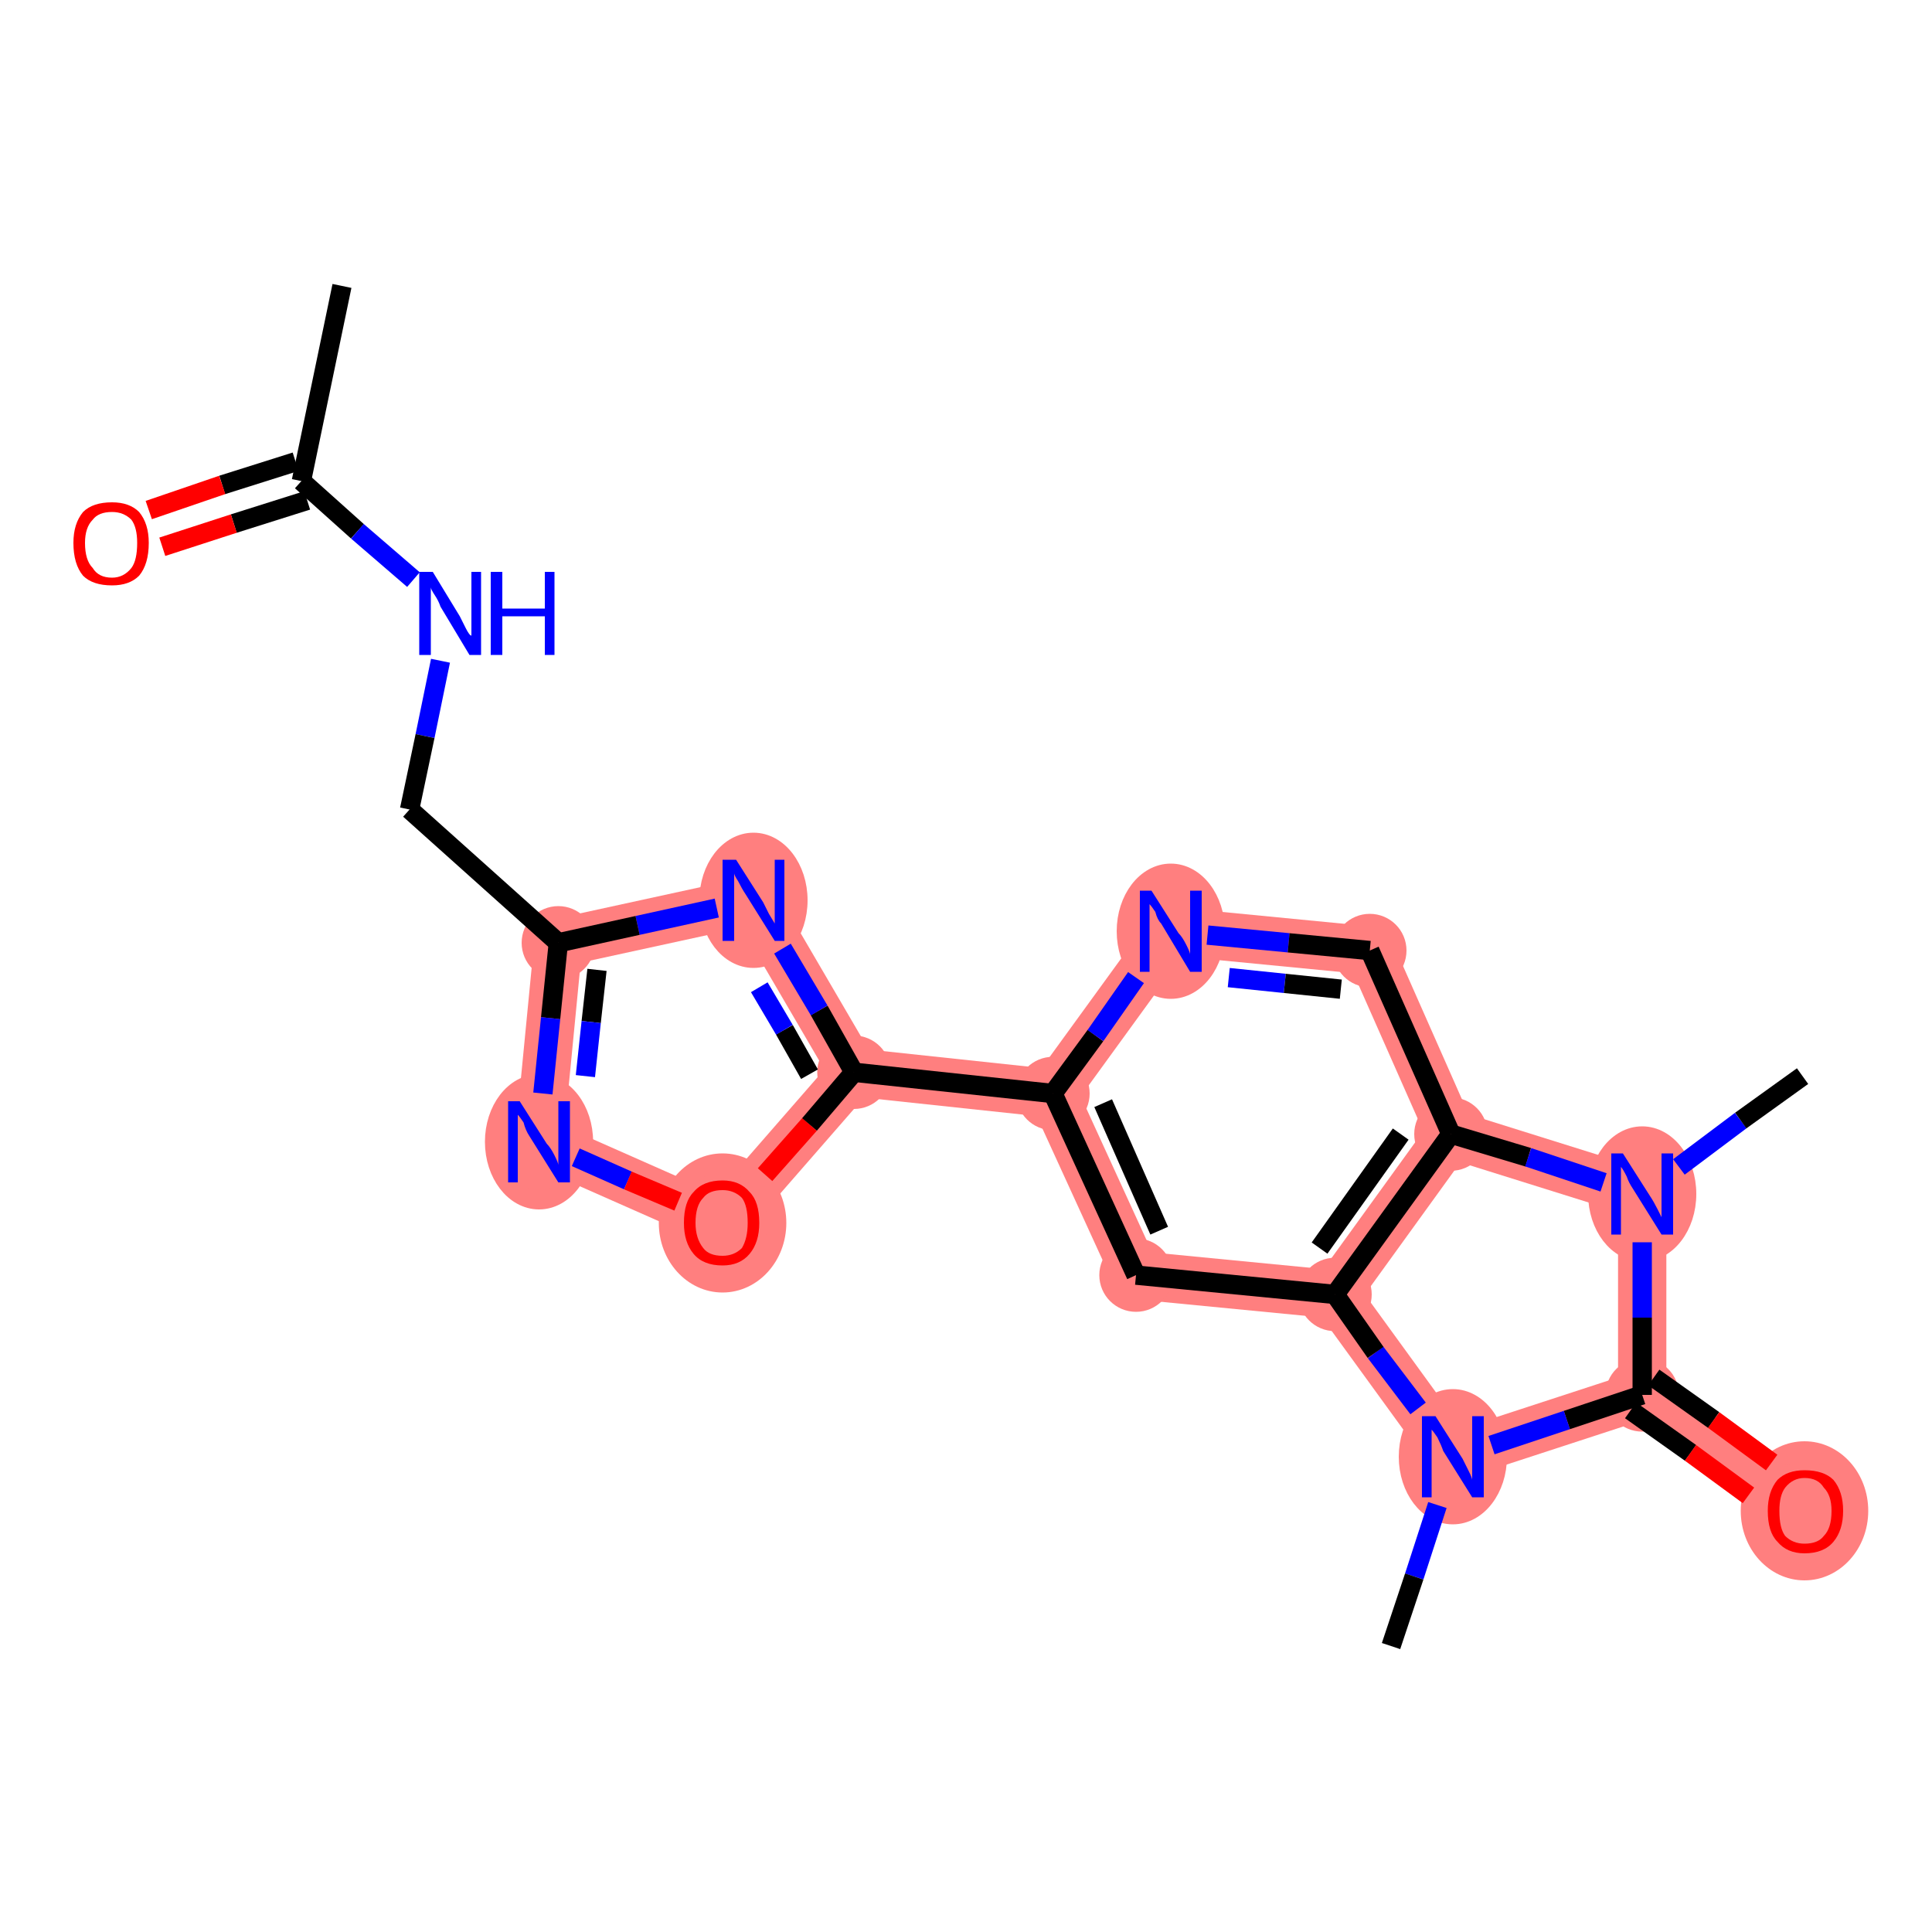 <?xml version='1.0' encoding='iso-8859-1'?>
<svg version='1.1' baseProfile='full'
              xmlns='http://www.w3.org/2000/svg'
                      xmlns:rdkit='http://www.rdkit.org/xml'
                      xmlns:xlink='http://www.w3.org/1999/xlink'
                  xml:space='preserve'
width='100px' height='100px' viewBox='0 0 100 100'>
<!-- END OF HEADER -->
<rect style='opacity:1.0;fill:#FFFFFF;stroke:none' width='100.0' height='100.0' x='0.0' y='0.0'> </rect>
<path class='bond-5 atom-5 atom-6' d='M 28.9,48.8 L 27.9,59.1' style='fill:none;fill-rule:evenodd;stroke:#FF7F7F;stroke-width:2.5px;stroke-linecap:butt;stroke-linejoin:miter;stroke-opacity:1' />
<path class='bond-21 atom-5 atom-9' d='M 28.9,48.8 L 39.0,46.6' style='fill:none;fill-rule:evenodd;stroke:#FF7F7F;stroke-width:2.5px;stroke-linecap:butt;stroke-linejoin:miter;stroke-opacity:1' />
<path class='bond-6 atom-6 atom-7' d='M 27.9,59.1 L 37.4,63.3' style='fill:none;fill-rule:evenodd;stroke:#FF7F7F;stroke-width:2.5px;stroke-linecap:butt;stroke-linejoin:miter;stroke-opacity:1' />
<path class='bond-7 atom-7 atom-8' d='M 37.4,63.3 L 44.2,55.5' style='fill:none;fill-rule:evenodd;stroke:#FF7F7F;stroke-width:2.5px;stroke-linecap:butt;stroke-linejoin:miter;stroke-opacity:1' />
<path class='bond-8 atom-8 atom-9' d='M 44.2,55.5 L 39.0,46.6' style='fill:none;fill-rule:evenodd;stroke:#FF7F7F;stroke-width:2.5px;stroke-linecap:butt;stroke-linejoin:miter;stroke-opacity:1' />
<path class='bond-9 atom-8 atom-10' d='M 44.2,55.5 L 54.5,56.6' style='fill:none;fill-rule:evenodd;stroke:#FF7F7F;stroke-width:2.5px;stroke-linecap:butt;stroke-linejoin:miter;stroke-opacity:1' />
<path class='bond-10 atom-10 atom-11' d='M 54.5,56.6 L 58.8,66.0' style='fill:none;fill-rule:evenodd;stroke:#FF7F7F;stroke-width:2.5px;stroke-linecap:butt;stroke-linejoin:miter;stroke-opacity:1' />
<path class='bond-11 atom-10 atom-12' d='M 54.5,56.6 L 60.6,48.2' style='fill:none;fill-rule:evenodd;stroke:#FF7F7F;stroke-width:2.5px;stroke-linecap:butt;stroke-linejoin:miter;stroke-opacity:1' />
<path class='bond-22 atom-11 atom-15' d='M 58.8,66.0 L 69.1,67.0' style='fill:none;fill-rule:evenodd;stroke:#FF7F7F;stroke-width:2.5px;stroke-linecap:butt;stroke-linejoin:miter;stroke-opacity:1' />
<path class='bond-12 atom-12 atom-13' d='M 60.6,48.2 L 70.9,49.2' style='fill:none;fill-rule:evenodd;stroke:#FF7F7F;stroke-width:2.5px;stroke-linecap:butt;stroke-linejoin:miter;stroke-opacity:1' />
<path class='bond-13 atom-13 atom-14' d='M 70.9,49.2 L 75.1,58.7' style='fill:none;fill-rule:evenodd;stroke:#FF7F7F;stroke-width:2.5px;stroke-linecap:butt;stroke-linejoin:miter;stroke-opacity:1' />
<path class='bond-14 atom-14 atom-15' d='M 75.1,58.7 L 69.1,67.0' style='fill:none;fill-rule:evenodd;stroke:#FF7F7F;stroke-width:2.5px;stroke-linecap:butt;stroke-linejoin:miter;stroke-opacity:1' />
<path class='bond-15 atom-14 atom-16' d='M 75.1,58.7 L 85.0,61.8' style='fill:none;fill-rule:evenodd;stroke:#FF7F7F;stroke-width:2.5px;stroke-linecap:butt;stroke-linejoin:miter;stroke-opacity:1' />
<path class='bond-23 atom-15 atom-20' d='M 69.1,67.0 L 75.2,75.4' style='fill:none;fill-rule:evenodd;stroke:#FF7F7F;stroke-width:2.5px;stroke-linecap:butt;stroke-linejoin:miter;stroke-opacity:1' />
<path class='bond-17 atom-16 atom-18' d='M 85.0,61.8 L 85.0,72.2' style='fill:none;fill-rule:evenodd;stroke:#FF7F7F;stroke-width:2.5px;stroke-linecap:butt;stroke-linejoin:miter;stroke-opacity:1' />
<path class='bond-18 atom-18 atom-19' d='M 85.0,72.2 L 93.4,78.2' style='fill:none;fill-rule:evenodd;stroke:#FF7F7F;stroke-width:2.5px;stroke-linecap:butt;stroke-linejoin:miter;stroke-opacity:1' />
<path class='bond-19 atom-18 atom-20' d='M 85.0,72.2 L 75.2,75.4' style='fill:none;fill-rule:evenodd;stroke:#FF7F7F;stroke-width:2.5px;stroke-linecap:butt;stroke-linejoin:miter;stroke-opacity:1' />
<ellipse cx='28.9' cy='48.8' rx='1.4' ry='1.4' class='atom-5'  style='fill:#FF7F7F;fill-rule:evenodd;stroke:#FF7F7F;stroke-width:1.0px;stroke-linecap:butt;stroke-linejoin:miter;stroke-opacity:1' />
<ellipse cx='27.9' cy='59.1' rx='2.3' ry='3.0' class='atom-6'  style='fill:#FF7F7F;fill-rule:evenodd;stroke:#FF7F7F;stroke-width:1.0px;stroke-linecap:butt;stroke-linejoin:miter;stroke-opacity:1' />
<ellipse cx='37.4' cy='63.3' rx='2.8' ry='3.1' class='atom-7'  style='fill:#FF7F7F;fill-rule:evenodd;stroke:#FF7F7F;stroke-width:1.0px;stroke-linecap:butt;stroke-linejoin:miter;stroke-opacity:1' />
<ellipse cx='44.2' cy='55.5' rx='1.4' ry='1.4' class='atom-8'  style='fill:#FF7F7F;fill-rule:evenodd;stroke:#FF7F7F;stroke-width:1.0px;stroke-linecap:butt;stroke-linejoin:miter;stroke-opacity:1' />
<ellipse cx='39.0' cy='46.6' rx='2.3' ry='3.0' class='atom-9'  style='fill:#FF7F7F;fill-rule:evenodd;stroke:#FF7F7F;stroke-width:1.0px;stroke-linecap:butt;stroke-linejoin:miter;stroke-opacity:1' />
<ellipse cx='54.5' cy='56.6' rx='1.4' ry='1.4' class='atom-10'  style='fill:#FF7F7F;fill-rule:evenodd;stroke:#FF7F7F;stroke-width:1.0px;stroke-linecap:butt;stroke-linejoin:miter;stroke-opacity:1' />
<ellipse cx='58.8' cy='66.0' rx='1.4' ry='1.4' class='atom-11'  style='fill:#FF7F7F;fill-rule:evenodd;stroke:#FF7F7F;stroke-width:1.0px;stroke-linecap:butt;stroke-linejoin:miter;stroke-opacity:1' />
<ellipse cx='60.6' cy='48.2' rx='2.3' ry='3.0' class='atom-12'  style='fill:#FF7F7F;fill-rule:evenodd;stroke:#FF7F7F;stroke-width:1.0px;stroke-linecap:butt;stroke-linejoin:miter;stroke-opacity:1' />
<ellipse cx='70.9' cy='49.2' rx='1.4' ry='1.4' class='atom-13'  style='fill:#FF7F7F;fill-rule:evenodd;stroke:#FF7F7F;stroke-width:1.0px;stroke-linecap:butt;stroke-linejoin:miter;stroke-opacity:1' />
<ellipse cx='75.1' cy='58.7' rx='1.4' ry='1.4' class='atom-14'  style='fill:#FF7F7F;fill-rule:evenodd;stroke:#FF7F7F;stroke-width:1.0px;stroke-linecap:butt;stroke-linejoin:miter;stroke-opacity:1' />
<ellipse cx='69.1' cy='67.0' rx='1.4' ry='1.4' class='atom-15'  style='fill:#FF7F7F;fill-rule:evenodd;stroke:#FF7F7F;stroke-width:1.0px;stroke-linecap:butt;stroke-linejoin:miter;stroke-opacity:1' />
<ellipse cx='85.0' cy='61.8' rx='2.3' ry='3.0' class='atom-16'  style='fill:#FF7F7F;fill-rule:evenodd;stroke:#FF7F7F;stroke-width:1.0px;stroke-linecap:butt;stroke-linejoin:miter;stroke-opacity:1' />
<ellipse cx='85.0' cy='72.2' rx='1.4' ry='1.4' class='atom-18'  style='fill:#FF7F7F;fill-rule:evenodd;stroke:#FF7F7F;stroke-width:1.0px;stroke-linecap:butt;stroke-linejoin:miter;stroke-opacity:1' />
<ellipse cx='93.4' cy='78.2' rx='2.8' ry='3.1' class='atom-19'  style='fill:#FF7F7F;fill-rule:evenodd;stroke:#FF7F7F;stroke-width:1.0px;stroke-linecap:butt;stroke-linejoin:miter;stroke-opacity:1' />
<ellipse cx='75.2' cy='75.4' rx='2.3' ry='3.0' class='atom-20'  style='fill:#FF7F7F;fill-rule:evenodd;stroke:#FF7F7F;stroke-width:1.0px;stroke-linecap:butt;stroke-linejoin:miter;stroke-opacity:1' />
<path class='bond-0 atom-0 atom-1' d='M 17.7,14.8 L 15.6,24.9' style='fill:none;fill-rule:evenodd;stroke:#000000;stroke-width:1.0px;stroke-linecap:butt;stroke-linejoin:miter;stroke-opacity:1' />
<path class='bond-1 atom-1 atom-2' d='M 15.9,25.9 L 12.1,27.1' style='fill:none;fill-rule:evenodd;stroke:#000000;stroke-width:1.0px;stroke-linecap:butt;stroke-linejoin:miter;stroke-opacity:1' />
<path class='bond-1 atom-1 atom-2' d='M 12.1,27.1 L 8.4,28.3' style='fill:none;fill-rule:evenodd;stroke:#FF0000;stroke-width:1.0px;stroke-linecap:butt;stroke-linejoin:miter;stroke-opacity:1' />
<path class='bond-1 atom-1 atom-2' d='M 15.3,23.9 L 11.5,25.1' style='fill:none;fill-rule:evenodd;stroke:#000000;stroke-width:1.0px;stroke-linecap:butt;stroke-linejoin:miter;stroke-opacity:1' />
<path class='bond-1 atom-1 atom-2' d='M 11.5,25.1 L 7.7,26.4' style='fill:none;fill-rule:evenodd;stroke:#FF0000;stroke-width:1.0px;stroke-linecap:butt;stroke-linejoin:miter;stroke-opacity:1' />
<path class='bond-2 atom-1 atom-3' d='M 15.6,24.9 L 18.5,27.5' style='fill:none;fill-rule:evenodd;stroke:#000000;stroke-width:1.0px;stroke-linecap:butt;stroke-linejoin:miter;stroke-opacity:1' />
<path class='bond-2 atom-1 atom-3' d='M 18.5,27.5 L 21.4,30.0' style='fill:none;fill-rule:evenodd;stroke:#0000FF;stroke-width:1.0px;stroke-linecap:butt;stroke-linejoin:miter;stroke-opacity:1' />
<path class='bond-3 atom-3 atom-4' d='M 22.8,34.2 L 22.0,38.1' style='fill:none;fill-rule:evenodd;stroke:#0000FF;stroke-width:1.0px;stroke-linecap:butt;stroke-linejoin:miter;stroke-opacity:1' />
<path class='bond-3 atom-3 atom-4' d='M 22.0,38.1 L 21.2,41.9' style='fill:none;fill-rule:evenodd;stroke:#000000;stroke-width:1.0px;stroke-linecap:butt;stroke-linejoin:miter;stroke-opacity:1' />
<path class='bond-4 atom-4 atom-5' d='M 21.2,41.9 L 28.9,48.8' style='fill:none;fill-rule:evenodd;stroke:#000000;stroke-width:1.0px;stroke-linecap:butt;stroke-linejoin:miter;stroke-opacity:1' />
<path class='bond-5 atom-5 atom-6' d='M 28.9,48.8 L 28.5,52.7' style='fill:none;fill-rule:evenodd;stroke:#000000;stroke-width:1.0px;stroke-linecap:butt;stroke-linejoin:miter;stroke-opacity:1' />
<path class='bond-5 atom-5 atom-6' d='M 28.5,52.7 L 28.1,56.6' style='fill:none;fill-rule:evenodd;stroke:#0000FF;stroke-width:1.0px;stroke-linecap:butt;stroke-linejoin:miter;stroke-opacity:1' />
<path class='bond-5 atom-5 atom-6' d='M 30.9,50.2 L 30.6,52.9' style='fill:none;fill-rule:evenodd;stroke:#000000;stroke-width:1.0px;stroke-linecap:butt;stroke-linejoin:miter;stroke-opacity:1' />
<path class='bond-5 atom-5 atom-6' d='M 30.6,52.9 L 30.3,55.7' style='fill:none;fill-rule:evenodd;stroke:#0000FF;stroke-width:1.0px;stroke-linecap:butt;stroke-linejoin:miter;stroke-opacity:1' />
<path class='bond-6 atom-6 atom-7' d='M 29.8,59.9 L 32.5,61.1' style='fill:none;fill-rule:evenodd;stroke:#0000FF;stroke-width:1.0px;stroke-linecap:butt;stroke-linejoin:miter;stroke-opacity:1' />
<path class='bond-6 atom-6 atom-7' d='M 32.5,61.1 L 35.1,62.2' style='fill:none;fill-rule:evenodd;stroke:#FF0000;stroke-width:1.0px;stroke-linecap:butt;stroke-linejoin:miter;stroke-opacity:1' />
<path class='bond-7 atom-7 atom-8' d='M 39.6,60.8 L 41.9,58.2' style='fill:none;fill-rule:evenodd;stroke:#FF0000;stroke-width:1.0px;stroke-linecap:butt;stroke-linejoin:miter;stroke-opacity:1' />
<path class='bond-7 atom-7 atom-8' d='M 41.9,58.2 L 44.2,55.5' style='fill:none;fill-rule:evenodd;stroke:#000000;stroke-width:1.0px;stroke-linecap:butt;stroke-linejoin:miter;stroke-opacity:1' />
<path class='bond-8 atom-8 atom-9' d='M 44.2,55.5 L 42.4,52.3' style='fill:none;fill-rule:evenodd;stroke:#000000;stroke-width:1.0px;stroke-linecap:butt;stroke-linejoin:miter;stroke-opacity:1' />
<path class='bond-8 atom-8 atom-9' d='M 42.4,52.3 L 40.5,49.1' style='fill:none;fill-rule:evenodd;stroke:#0000FF;stroke-width:1.0px;stroke-linecap:butt;stroke-linejoin:miter;stroke-opacity:1' />
<path class='bond-8 atom-8 atom-9' d='M 41.9,55.6 L 40.6,53.3' style='fill:none;fill-rule:evenodd;stroke:#000000;stroke-width:1.0px;stroke-linecap:butt;stroke-linejoin:miter;stroke-opacity:1' />
<path class='bond-8 atom-8 atom-9' d='M 40.6,53.3 L 39.3,51.1' style='fill:none;fill-rule:evenodd;stroke:#0000FF;stroke-width:1.0px;stroke-linecap:butt;stroke-linejoin:miter;stroke-opacity:1' />
<path class='bond-9 atom-8 atom-10' d='M 44.2,55.5 L 54.5,56.6' style='fill:none;fill-rule:evenodd;stroke:#000000;stroke-width:1.0px;stroke-linecap:butt;stroke-linejoin:miter;stroke-opacity:1' />
<path class='bond-10 atom-10 atom-11' d='M 54.5,56.6 L 58.8,66.0' style='fill:none;fill-rule:evenodd;stroke:#000000;stroke-width:1.0px;stroke-linecap:butt;stroke-linejoin:miter;stroke-opacity:1' />
<path class='bond-10 atom-10 atom-11' d='M 57.1,57.1 L 60.0,63.7' style='fill:none;fill-rule:evenodd;stroke:#000000;stroke-width:1.0px;stroke-linecap:butt;stroke-linejoin:miter;stroke-opacity:1' />
<path class='bond-11 atom-10 atom-12' d='M 54.5,56.6 L 56.7,53.6' style='fill:none;fill-rule:evenodd;stroke:#000000;stroke-width:1.0px;stroke-linecap:butt;stroke-linejoin:miter;stroke-opacity:1' />
<path class='bond-11 atom-10 atom-12' d='M 56.7,53.6 L 58.8,50.6' style='fill:none;fill-rule:evenodd;stroke:#0000FF;stroke-width:1.0px;stroke-linecap:butt;stroke-linejoin:miter;stroke-opacity:1' />
<path class='bond-12 atom-12 atom-13' d='M 62.5,48.4 L 66.7,48.8' style='fill:none;fill-rule:evenodd;stroke:#0000FF;stroke-width:1.0px;stroke-linecap:butt;stroke-linejoin:miter;stroke-opacity:1' />
<path class='bond-12 atom-12 atom-13' d='M 66.7,48.8 L 70.9,49.2' style='fill:none;fill-rule:evenodd;stroke:#000000;stroke-width:1.0px;stroke-linecap:butt;stroke-linejoin:miter;stroke-opacity:1' />
<path class='bond-12 atom-12 atom-13' d='M 63.6,50.6 L 66.5,50.9' style='fill:none;fill-rule:evenodd;stroke:#0000FF;stroke-width:1.0px;stroke-linecap:butt;stroke-linejoin:miter;stroke-opacity:1' />
<path class='bond-12 atom-12 atom-13' d='M 66.5,50.9 L 69.4,51.2' style='fill:none;fill-rule:evenodd;stroke:#000000;stroke-width:1.0px;stroke-linecap:butt;stroke-linejoin:miter;stroke-opacity:1' />
<path class='bond-13 atom-13 atom-14' d='M 70.9,49.2 L 75.1,58.7' style='fill:none;fill-rule:evenodd;stroke:#000000;stroke-width:1.0px;stroke-linecap:butt;stroke-linejoin:miter;stroke-opacity:1' />
<path class='bond-14 atom-14 atom-15' d='M 75.1,58.7 L 69.1,67.0' style='fill:none;fill-rule:evenodd;stroke:#000000;stroke-width:1.0px;stroke-linecap:butt;stroke-linejoin:miter;stroke-opacity:1' />
<path class='bond-14 atom-14 atom-15' d='M 72.5,58.7 L 68.3,64.6' style='fill:none;fill-rule:evenodd;stroke:#000000;stroke-width:1.0px;stroke-linecap:butt;stroke-linejoin:miter;stroke-opacity:1' />
<path class='bond-15 atom-14 atom-16' d='M 75.1,58.7 L 79.1,59.9' style='fill:none;fill-rule:evenodd;stroke:#000000;stroke-width:1.0px;stroke-linecap:butt;stroke-linejoin:miter;stroke-opacity:1' />
<path class='bond-15 atom-14 atom-16' d='M 79.1,59.9 L 83.0,61.2' style='fill:none;fill-rule:evenodd;stroke:#0000FF;stroke-width:1.0px;stroke-linecap:butt;stroke-linejoin:miter;stroke-opacity:1' />
<path class='bond-16 atom-16 atom-17' d='M 86.9,60.4 L 90.1,58.0' style='fill:none;fill-rule:evenodd;stroke:#0000FF;stroke-width:1.0px;stroke-linecap:butt;stroke-linejoin:miter;stroke-opacity:1' />
<path class='bond-16 atom-16 atom-17' d='M 90.1,58.0 L 93.3,55.7' style='fill:none;fill-rule:evenodd;stroke:#000000;stroke-width:1.0px;stroke-linecap:butt;stroke-linejoin:miter;stroke-opacity:1' />
<path class='bond-17 atom-16 atom-18' d='M 85.0,64.3 L 85.0,68.2' style='fill:none;fill-rule:evenodd;stroke:#0000FF;stroke-width:1.0px;stroke-linecap:butt;stroke-linejoin:miter;stroke-opacity:1' />
<path class='bond-17 atom-16 atom-18' d='M 85.0,68.2 L 85.0,72.2' style='fill:none;fill-rule:evenodd;stroke:#000000;stroke-width:1.0px;stroke-linecap:butt;stroke-linejoin:miter;stroke-opacity:1' />
<path class='bond-18 atom-18 atom-19' d='M 85.6,71.3 L 88.7,73.5' style='fill:none;fill-rule:evenodd;stroke:#000000;stroke-width:1.0px;stroke-linecap:butt;stroke-linejoin:miter;stroke-opacity:1' />
<path class='bond-18 atom-18 atom-19' d='M 88.7,73.5 L 91.7,75.7' style='fill:none;fill-rule:evenodd;stroke:#FF0000;stroke-width:1.0px;stroke-linecap:butt;stroke-linejoin:miter;stroke-opacity:1' />
<path class='bond-18 atom-18 atom-19' d='M 84.4,73.0 L 87.5,75.2' style='fill:none;fill-rule:evenodd;stroke:#000000;stroke-width:1.0px;stroke-linecap:butt;stroke-linejoin:miter;stroke-opacity:1' />
<path class='bond-18 atom-18 atom-19' d='M 87.5,75.2 L 90.5,77.4' style='fill:none;fill-rule:evenodd;stroke:#FF0000;stroke-width:1.0px;stroke-linecap:butt;stroke-linejoin:miter;stroke-opacity:1' />
<path class='bond-19 atom-18 atom-20' d='M 85.0,72.2 L 81.1,73.5' style='fill:none;fill-rule:evenodd;stroke:#000000;stroke-width:1.0px;stroke-linecap:butt;stroke-linejoin:miter;stroke-opacity:1' />
<path class='bond-19 atom-18 atom-20' d='M 81.1,73.5 L 77.2,74.8' style='fill:none;fill-rule:evenodd;stroke:#0000FF;stroke-width:1.0px;stroke-linecap:butt;stroke-linejoin:miter;stroke-opacity:1' />
<path class='bond-20 atom-20 atom-21' d='M 74.4,77.9 L 73.2,81.6' style='fill:none;fill-rule:evenodd;stroke:#0000FF;stroke-width:1.0px;stroke-linecap:butt;stroke-linejoin:miter;stroke-opacity:1' />
<path class='bond-20 atom-20 atom-21' d='M 73.2,81.6 L 72.0,85.2' style='fill:none;fill-rule:evenodd;stroke:#000000;stroke-width:1.0px;stroke-linecap:butt;stroke-linejoin:miter;stroke-opacity:1' />
<path class='bond-21 atom-9 atom-5' d='M 37.1,47.0 L 33.0,47.9' style='fill:none;fill-rule:evenodd;stroke:#0000FF;stroke-width:1.0px;stroke-linecap:butt;stroke-linejoin:miter;stroke-opacity:1' />
<path class='bond-21 atom-9 atom-5' d='M 33.0,47.9 L 28.9,48.8' style='fill:none;fill-rule:evenodd;stroke:#000000;stroke-width:1.0px;stroke-linecap:butt;stroke-linejoin:miter;stroke-opacity:1' />
<path class='bond-22 atom-15 atom-11' d='M 69.1,67.0 L 58.8,66.0' style='fill:none;fill-rule:evenodd;stroke:#000000;stroke-width:1.0px;stroke-linecap:butt;stroke-linejoin:miter;stroke-opacity:1' />
<path class='bond-23 atom-20 atom-15' d='M 73.4,72.9 L 71.2,70.0' style='fill:none;fill-rule:evenodd;stroke:#0000FF;stroke-width:1.0px;stroke-linecap:butt;stroke-linejoin:miter;stroke-opacity:1' />
<path class='bond-23 atom-20 atom-15' d='M 71.2,70.0 L 69.1,67.0' style='fill:none;fill-rule:evenodd;stroke:#000000;stroke-width:1.0px;stroke-linecap:butt;stroke-linejoin:miter;stroke-opacity:1' />
<path class='atom-2' d='M 3.8 28.1
Q 3.8 27.1, 4.3 26.5
Q 4.8 26.0, 5.8 26.0
Q 6.7 26.0, 7.2 26.5
Q 7.7 27.1, 7.7 28.1
Q 7.7 29.2, 7.2 29.8
Q 6.7 30.3, 5.8 30.3
Q 4.8 30.3, 4.3 29.8
Q 3.8 29.2, 3.8 28.1
M 5.8 29.9
Q 6.4 29.9, 6.8 29.4
Q 7.1 29.0, 7.1 28.1
Q 7.1 27.3, 6.8 26.9
Q 6.4 26.5, 5.8 26.5
Q 5.1 26.5, 4.8 26.9
Q 4.4 27.3, 4.4 28.1
Q 4.4 29.0, 4.8 29.4
Q 5.1 29.9, 5.8 29.9
' fill='#FF0000'/>
<path class='atom-3' d='M 22.4 29.6
L 23.8 31.9
Q 23.9 32.1, 24.1 32.5
Q 24.3 32.9, 24.4 32.9
L 24.4 29.6
L 24.9 29.6
L 24.9 33.9
L 24.3 33.9
L 22.8 31.4
Q 22.7 31.1, 22.5 30.8
Q 22.3 30.5, 22.3 30.4
L 22.3 33.9
L 21.7 33.9
L 21.7 29.6
L 22.4 29.6
' fill='#0000FF'/>
<path class='atom-3' d='M 25.4 29.6
L 26.0 29.6
L 26.0 31.5
L 28.2 31.5
L 28.2 29.6
L 28.7 29.6
L 28.7 33.9
L 28.2 33.9
L 28.2 31.9
L 26.0 31.9
L 26.0 33.9
L 25.4 33.9
L 25.4 29.6
' fill='#0000FF'/>
<path class='atom-6' d='M 26.9 57.0
L 28.3 59.2
Q 28.5 59.4, 28.7 59.8
Q 28.9 60.2, 28.9 60.3
L 28.9 57.0
L 29.5 57.0
L 29.5 61.2
L 28.9 61.2
L 27.4 58.8
Q 27.2 58.5, 27.1 58.1
Q 26.9 57.8, 26.8 57.7
L 26.8 61.2
L 26.3 61.2
L 26.3 57.0
L 26.9 57.0
' fill='#0000FF'/>
<path class='atom-7' d='M 35.4 63.3
Q 35.4 62.2, 35.9 61.7
Q 36.4 61.1, 37.4 61.1
Q 38.3 61.1, 38.8 61.7
Q 39.3 62.2, 39.3 63.3
Q 39.3 64.3, 38.8 64.9
Q 38.3 65.5, 37.4 65.5
Q 36.4 65.5, 35.9 64.9
Q 35.4 64.3, 35.4 63.3
M 37.4 65.0
Q 38.0 65.0, 38.4 64.6
Q 38.7 64.1, 38.7 63.3
Q 38.7 62.4, 38.4 62.0
Q 38.0 61.6, 37.4 61.6
Q 36.7 61.6, 36.4 62.0
Q 36.0 62.4, 36.0 63.3
Q 36.0 64.1, 36.4 64.6
Q 36.7 65.0, 37.4 65.0
' fill='#FF0000'/>
<path class='atom-9' d='M 38.1 44.5
L 39.5 46.7
Q 39.6 46.9, 39.8 47.3
Q 40.1 47.8, 40.1 47.8
L 40.1 44.5
L 40.6 44.5
L 40.6 48.7
L 40.1 48.7
L 38.6 46.3
Q 38.4 46.0, 38.2 45.6
Q 38.0 45.3, 38.0 45.2
L 38.0 48.7
L 37.4 48.7
L 37.4 44.5
L 38.1 44.5
' fill='#0000FF'/>
<path class='atom-12' d='M 59.6 46.1
L 61.0 48.3
Q 61.2 48.5, 61.4 48.9
Q 61.6 49.3, 61.6 49.4
L 61.6 46.1
L 62.2 46.1
L 62.2 50.3
L 61.6 50.3
L 60.1 47.8
Q 59.9 47.6, 59.8 47.2
Q 59.6 46.9, 59.5 46.8
L 59.5 50.3
L 59.0 50.3
L 59.0 46.1
L 59.6 46.1
' fill='#0000FF'/>
<path class='atom-16' d='M 84.0 59.7
L 85.4 61.9
Q 85.6 62.2, 85.8 62.6
Q 86.0 63.0, 86.0 63.0
L 86.0 59.7
L 86.6 59.7
L 86.6 63.9
L 86.0 63.9
L 84.5 61.5
Q 84.3 61.2, 84.2 60.9
Q 84.0 60.5, 83.9 60.4
L 83.9 63.9
L 83.4 63.9
L 83.4 59.7
L 84.0 59.7
' fill='#0000FF'/>
<path class='atom-19' d='M 91.5 78.2
Q 91.5 77.2, 92.0 76.6
Q 92.5 76.1, 93.4 76.1
Q 94.4 76.1, 94.9 76.6
Q 95.4 77.2, 95.4 78.2
Q 95.4 79.2, 94.9 79.8
Q 94.4 80.4, 93.4 80.4
Q 92.5 80.4, 92.0 79.8
Q 91.5 79.3, 91.5 78.2
M 93.4 79.9
Q 94.1 79.9, 94.4 79.5
Q 94.8 79.1, 94.8 78.2
Q 94.8 77.4, 94.4 77.0
Q 94.1 76.5, 93.4 76.5
Q 92.8 76.5, 92.4 77.0
Q 92.1 77.4, 92.1 78.2
Q 92.1 79.1, 92.4 79.5
Q 92.8 79.9, 93.4 79.9
' fill='#FF0000'/>
<path class='atom-20' d='M 74.3 73.3
L 75.7 75.5
Q 75.8 75.7, 76.0 76.1
Q 76.2 76.5, 76.2 76.6
L 76.2 73.3
L 76.8 73.3
L 76.8 77.5
L 76.2 77.5
L 74.7 75.1
Q 74.6 74.8, 74.4 74.4
Q 74.2 74.1, 74.1 74.0
L 74.1 77.5
L 73.6 77.5
L 73.6 73.3
L 74.3 73.3
' fill='#0000FF'/>
</svg>

